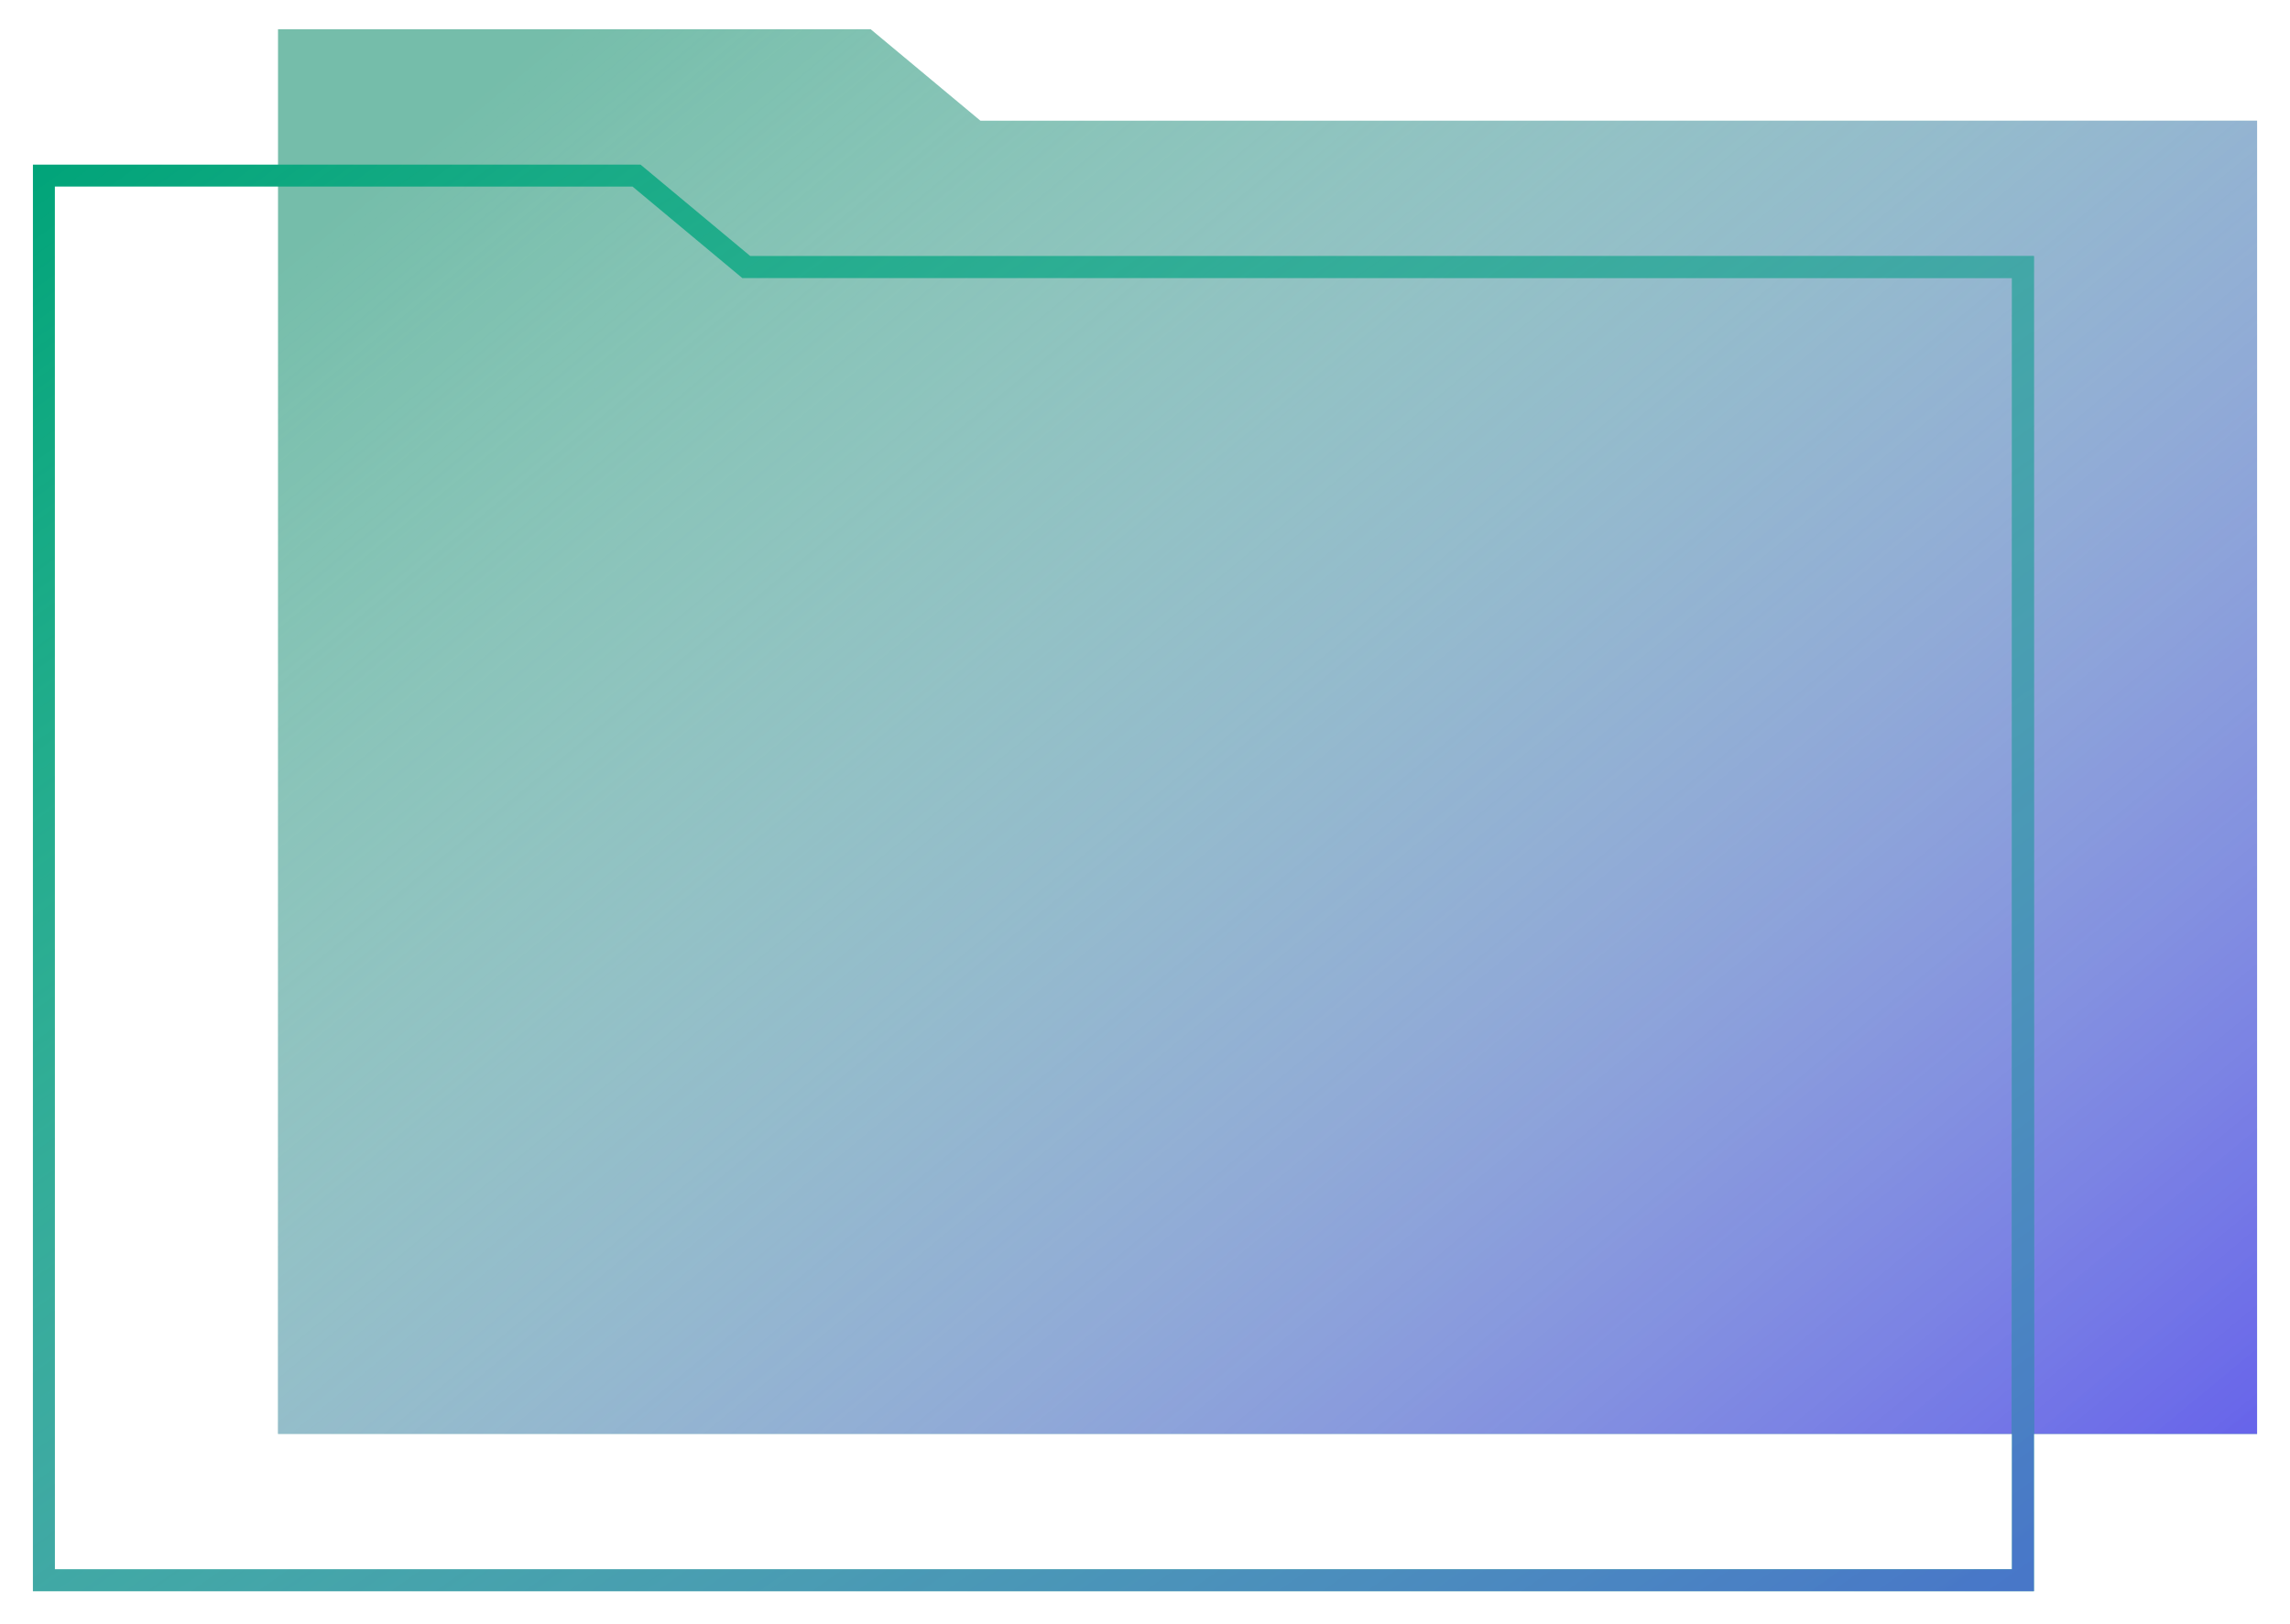 <svg width="313" height="222" viewBox="0 0 313 222" fill="none" xmlns="http://www.w3.org/2000/svg">
<g filter="url(#filter0_d)">
<path d="M101.991 50.911L115.898 62.5H134H258.5V142H88V50H100.898L101.991 50.911Z" stroke="#75BDAA" stroke-width="100"/>
<path d="M101.991 50.911L115.898 62.5H134H258.5V142H88V50H100.898L101.991 50.911Z" stroke="url(#paint0_linear)" stroke-width="100"/>
</g>
<g filter="url(#filter1_d)">
<path d="M6 212V20H87L102 32.5H276.5V212H6Z" stroke="#01A479" stroke-width="3"/>
<path d="M6 212V20H87L102 32.5H276.5V212H6Z" stroke="url(#paint1_linear)" stroke-opacity="0.7" stroke-width="3"/>
</g>
<defs>
<filter id="filter0_d" x="34" y="0" width="278.5" height="200" filterUnits="userSpaceOnUse" color-interpolation-filters="sRGB">
<feFlood flood-opacity="0" result="BackgroundImageFix"/>
<feColorMatrix in="SourceAlpha" type="matrix" values="0 0 0 0 0 0 0 0 0 0 0 0 0 0 0 0 0 0 127 0"/>
<feOffset dy="4"/>
<feGaussianBlur stdDeviation="2"/>
<feColorMatrix type="matrix" values="0 0 0 0 0 0 0 0 0 0 0 0 0 0 0 0 0 0 0.25 0"/>
<feBlend mode="normal" in2="BackgroundImageFix" result="effect1_dropShadow"/>
<feBlend mode="normal" in="SourceGraphic" in2="effect1_dropShadow" result="shape"/>
</filter>
<filter id="filter1_d" x="0.5" y="18.5" width="281.5" height="203" filterUnits="userSpaceOnUse" color-interpolation-filters="sRGB">
<feFlood flood-opacity="0" result="BackgroundImageFix"/>
<feColorMatrix in="SourceAlpha" type="matrix" values="0 0 0 0 0 0 0 0 0 0 0 0 0 0 0 0 0 0 127 0"/>
<feOffset dy="4"/>
<feGaussianBlur stdDeviation="2"/>
<feColorMatrix type="matrix" values="0 0 0 0 0 0 0 0 0 0 0 0 0 0 0 0 0 0 0.25 0"/>
<feBlend mode="normal" in2="BackgroundImageFix" result="effect1_dropShadow"/>
<feBlend mode="normal" in="SourceGraphic" in2="effect1_dropShadow" result="shape"/>
</filter>
<linearGradient id="paint0_linear" x1="308.086" y1="192" x2="119.469" y2="-35.887" gradientUnits="userSpaceOnUse">
<stop stop-color="#6764EA"/>
<stop offset="1" stop-color="white" stop-opacity="0"/>
</linearGradient>
<linearGradient id="paint1_linear" x1="276.083" y1="210.343" x2="94.835" y2="-45.008" gradientUnits="userSpaceOnUse">
<stop stop-color="#6764EA"/>
<stop offset="1" stop-color="white" stop-opacity="0"/>
</linearGradient>
</defs>
</svg>
